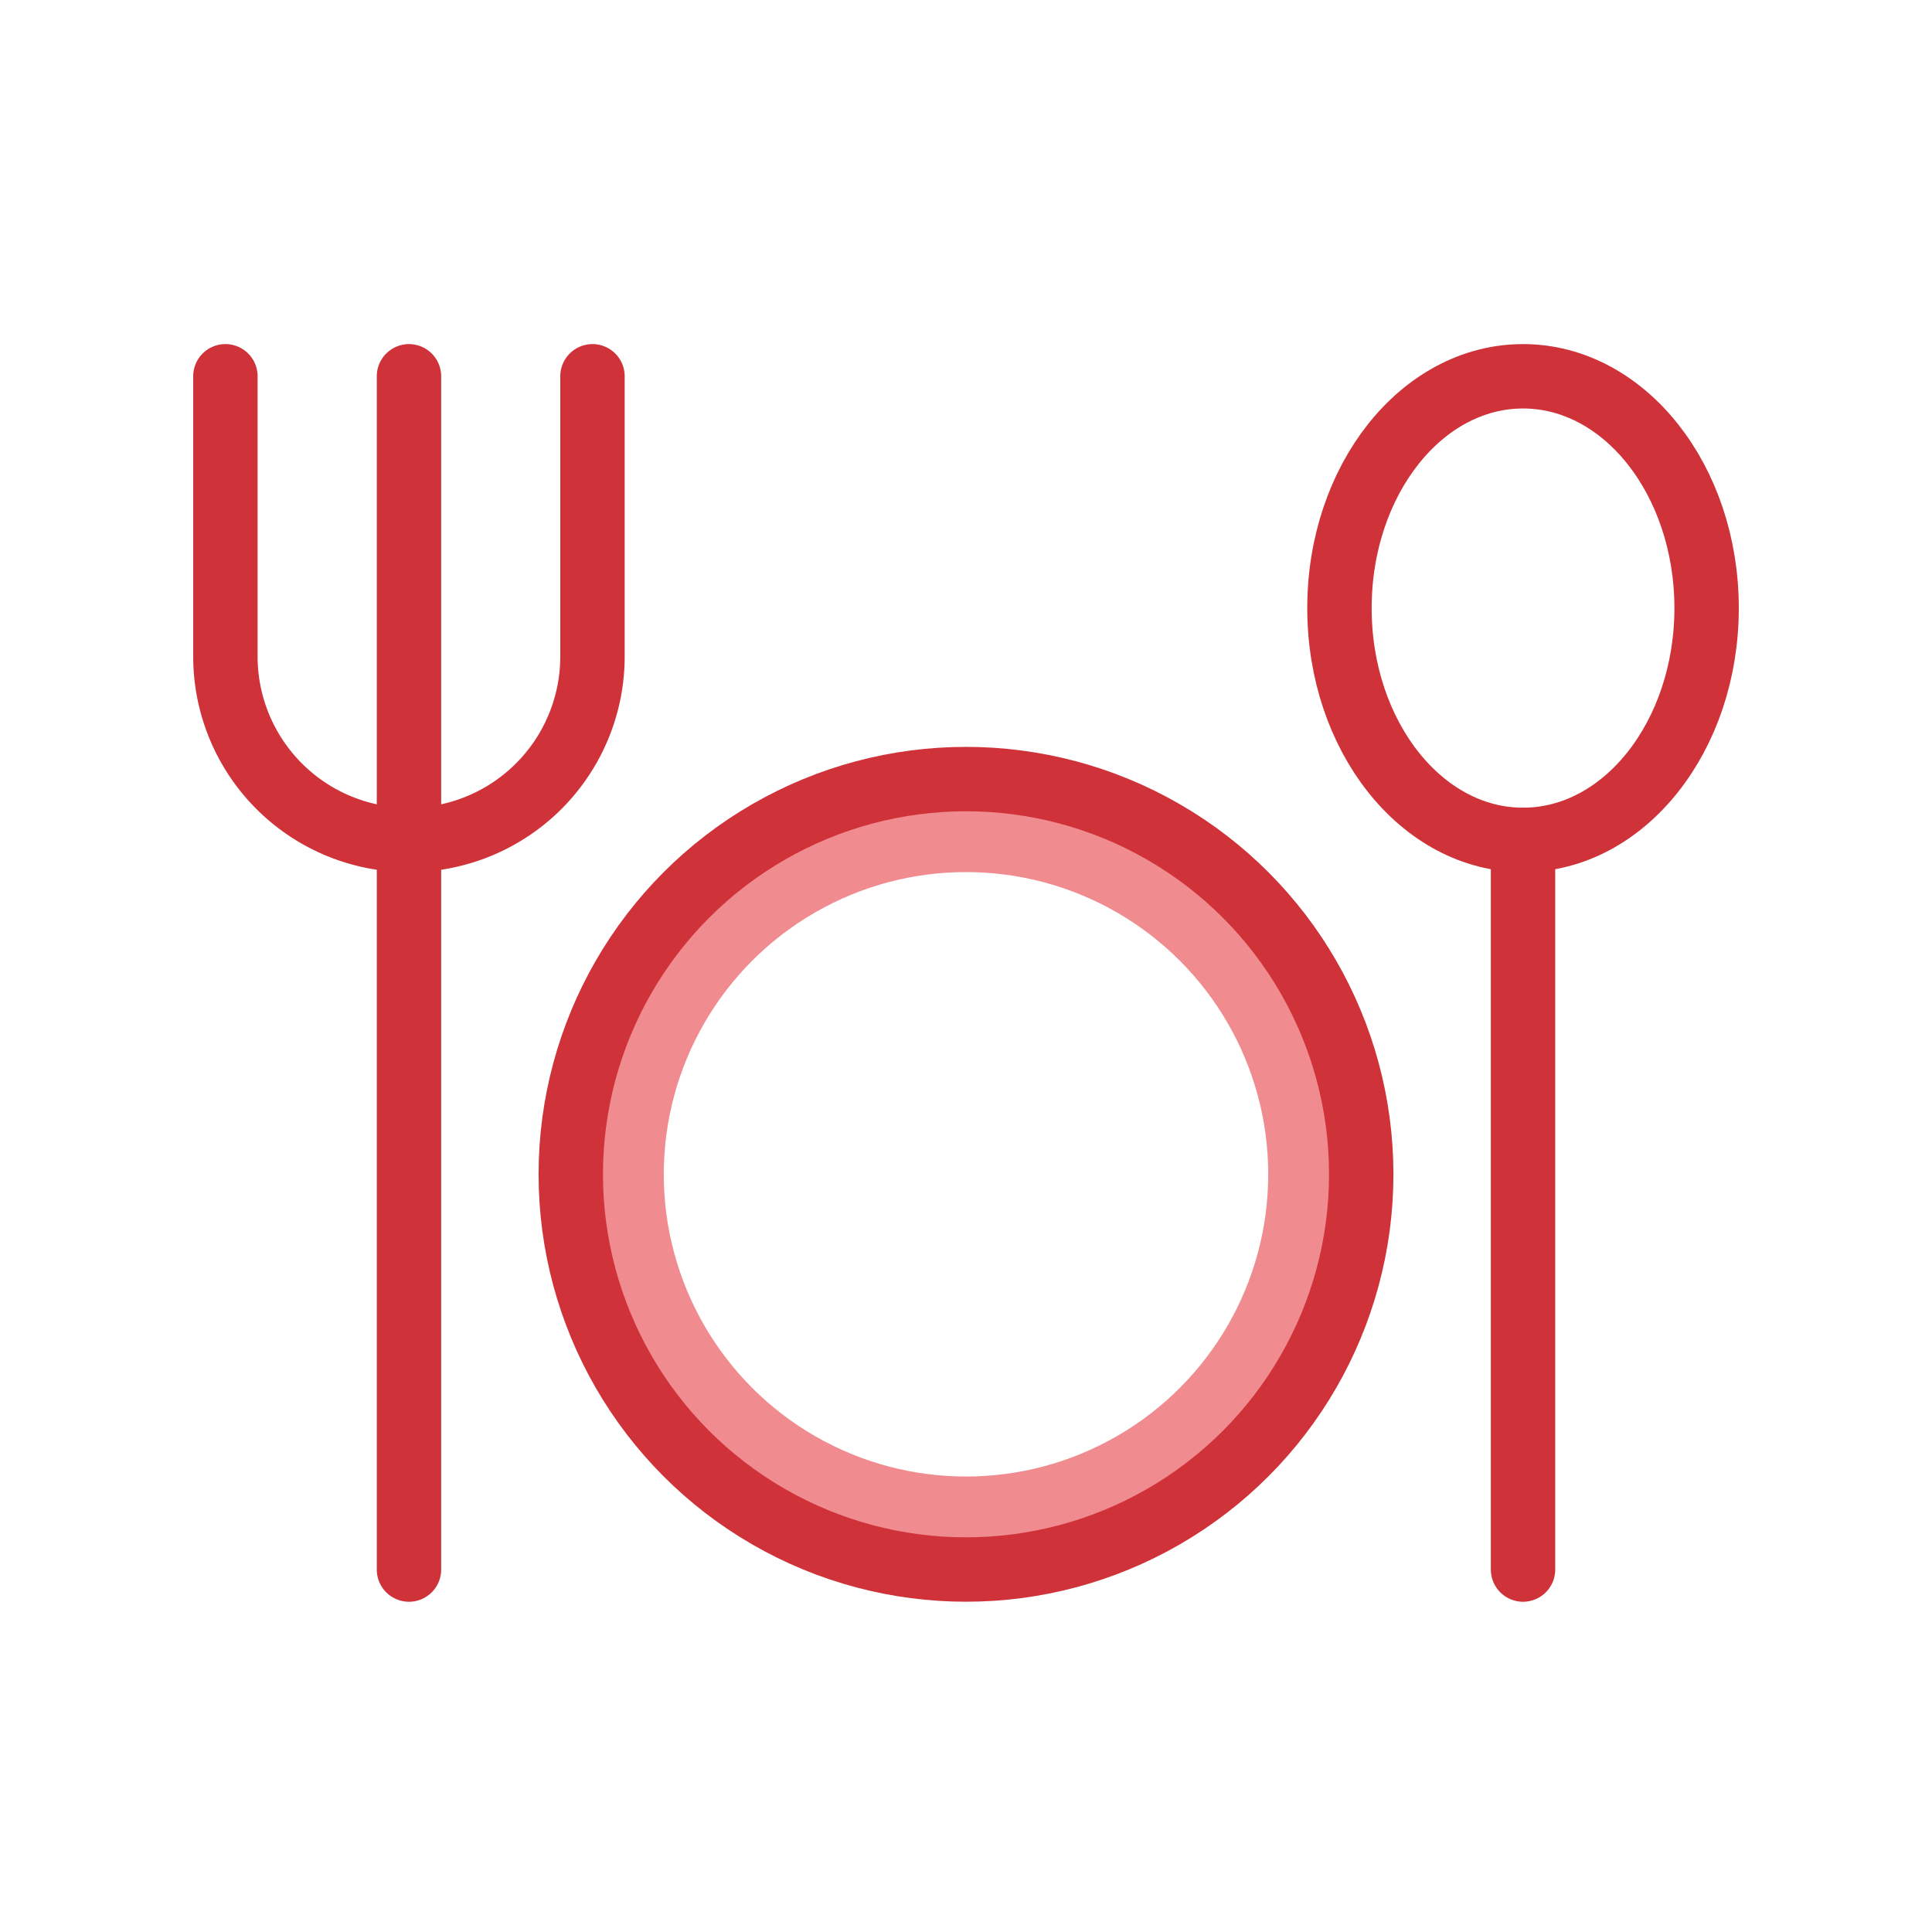 <svg xmlns="http://www.w3.org/2000/svg" width="60" height="60" viewBox="0 0 60 60">
  <g id="Group_3466" data-name="Group 3466" transform="translate(-2246 -1315)">
    <g id="Symbol_352_4" data-name="Symbol 352 – 4" transform="translate(447 -8)">
      <rect id="Rectangle_2743" data-name="Rectangle 2743" width="60" height="60" transform="translate(1799 1323)" fill="none"/>
    </g>
    <g id="Group_3712" data-name="Group 3712" transform="translate(1885.577 649.242)">
      <g id="Group_3712-2" data-name="Group 3712" transform="translate(378.149 689.953)">
        <circle id="Ellipse_806" data-name="Ellipse 806" cx="10.386" cy="10.386" r="10.386" transform="translate(1.888 1.888)" stroke-width="2" stroke="#f08b8f" stroke-linecap="round" stroke-linejoin="round" fill="none"/>
        <circle id="Ellipse_807" data-name="Ellipse 807" cx="12.274" cy="12.274" r="12.274" stroke-width="2" stroke="#cf3339" stroke-linecap="round" stroke-linejoin="round" fill="none"/>
      </g>
      <ellipse id="Ellipse_808" data-name="Ellipse 808" cx="5.701" cy="7.199" rx="5.701" ry="7.199" transform="translate(402.021 677.444)" fill="none" stroke="#cf3339" stroke-linecap="round" stroke-linejoin="round" stroke-width="2"/>
      <line id="Line_1700" data-name="Line 1700" y1="22.66" transform="translate(407.722 691.842)" fill="none" stroke="#cf3339" stroke-linecap="round" stroke-linejoin="round" stroke-width="2"/>
      <line id="Line_1701" data-name="Line 1701" y1="37.058" transform="translate(373.124 677.444)" fill="none" stroke="#cf3339" stroke-linecap="round" stroke-linejoin="round" stroke-width="2"/>
      <path id="Path_2368" data-name="Path 2368" d="M367.423,677.444v8.7a5.7,5.7,0,0,0,5.7,5.7h0a5.7,5.7,0,0,0,5.7-5.7v-8.7" transform="translate(0 0)" fill="none" stroke="#cf3339" stroke-linecap="round" stroke-linejoin="round" stroke-width="2"/>
    </g>
  </g>
</svg>
